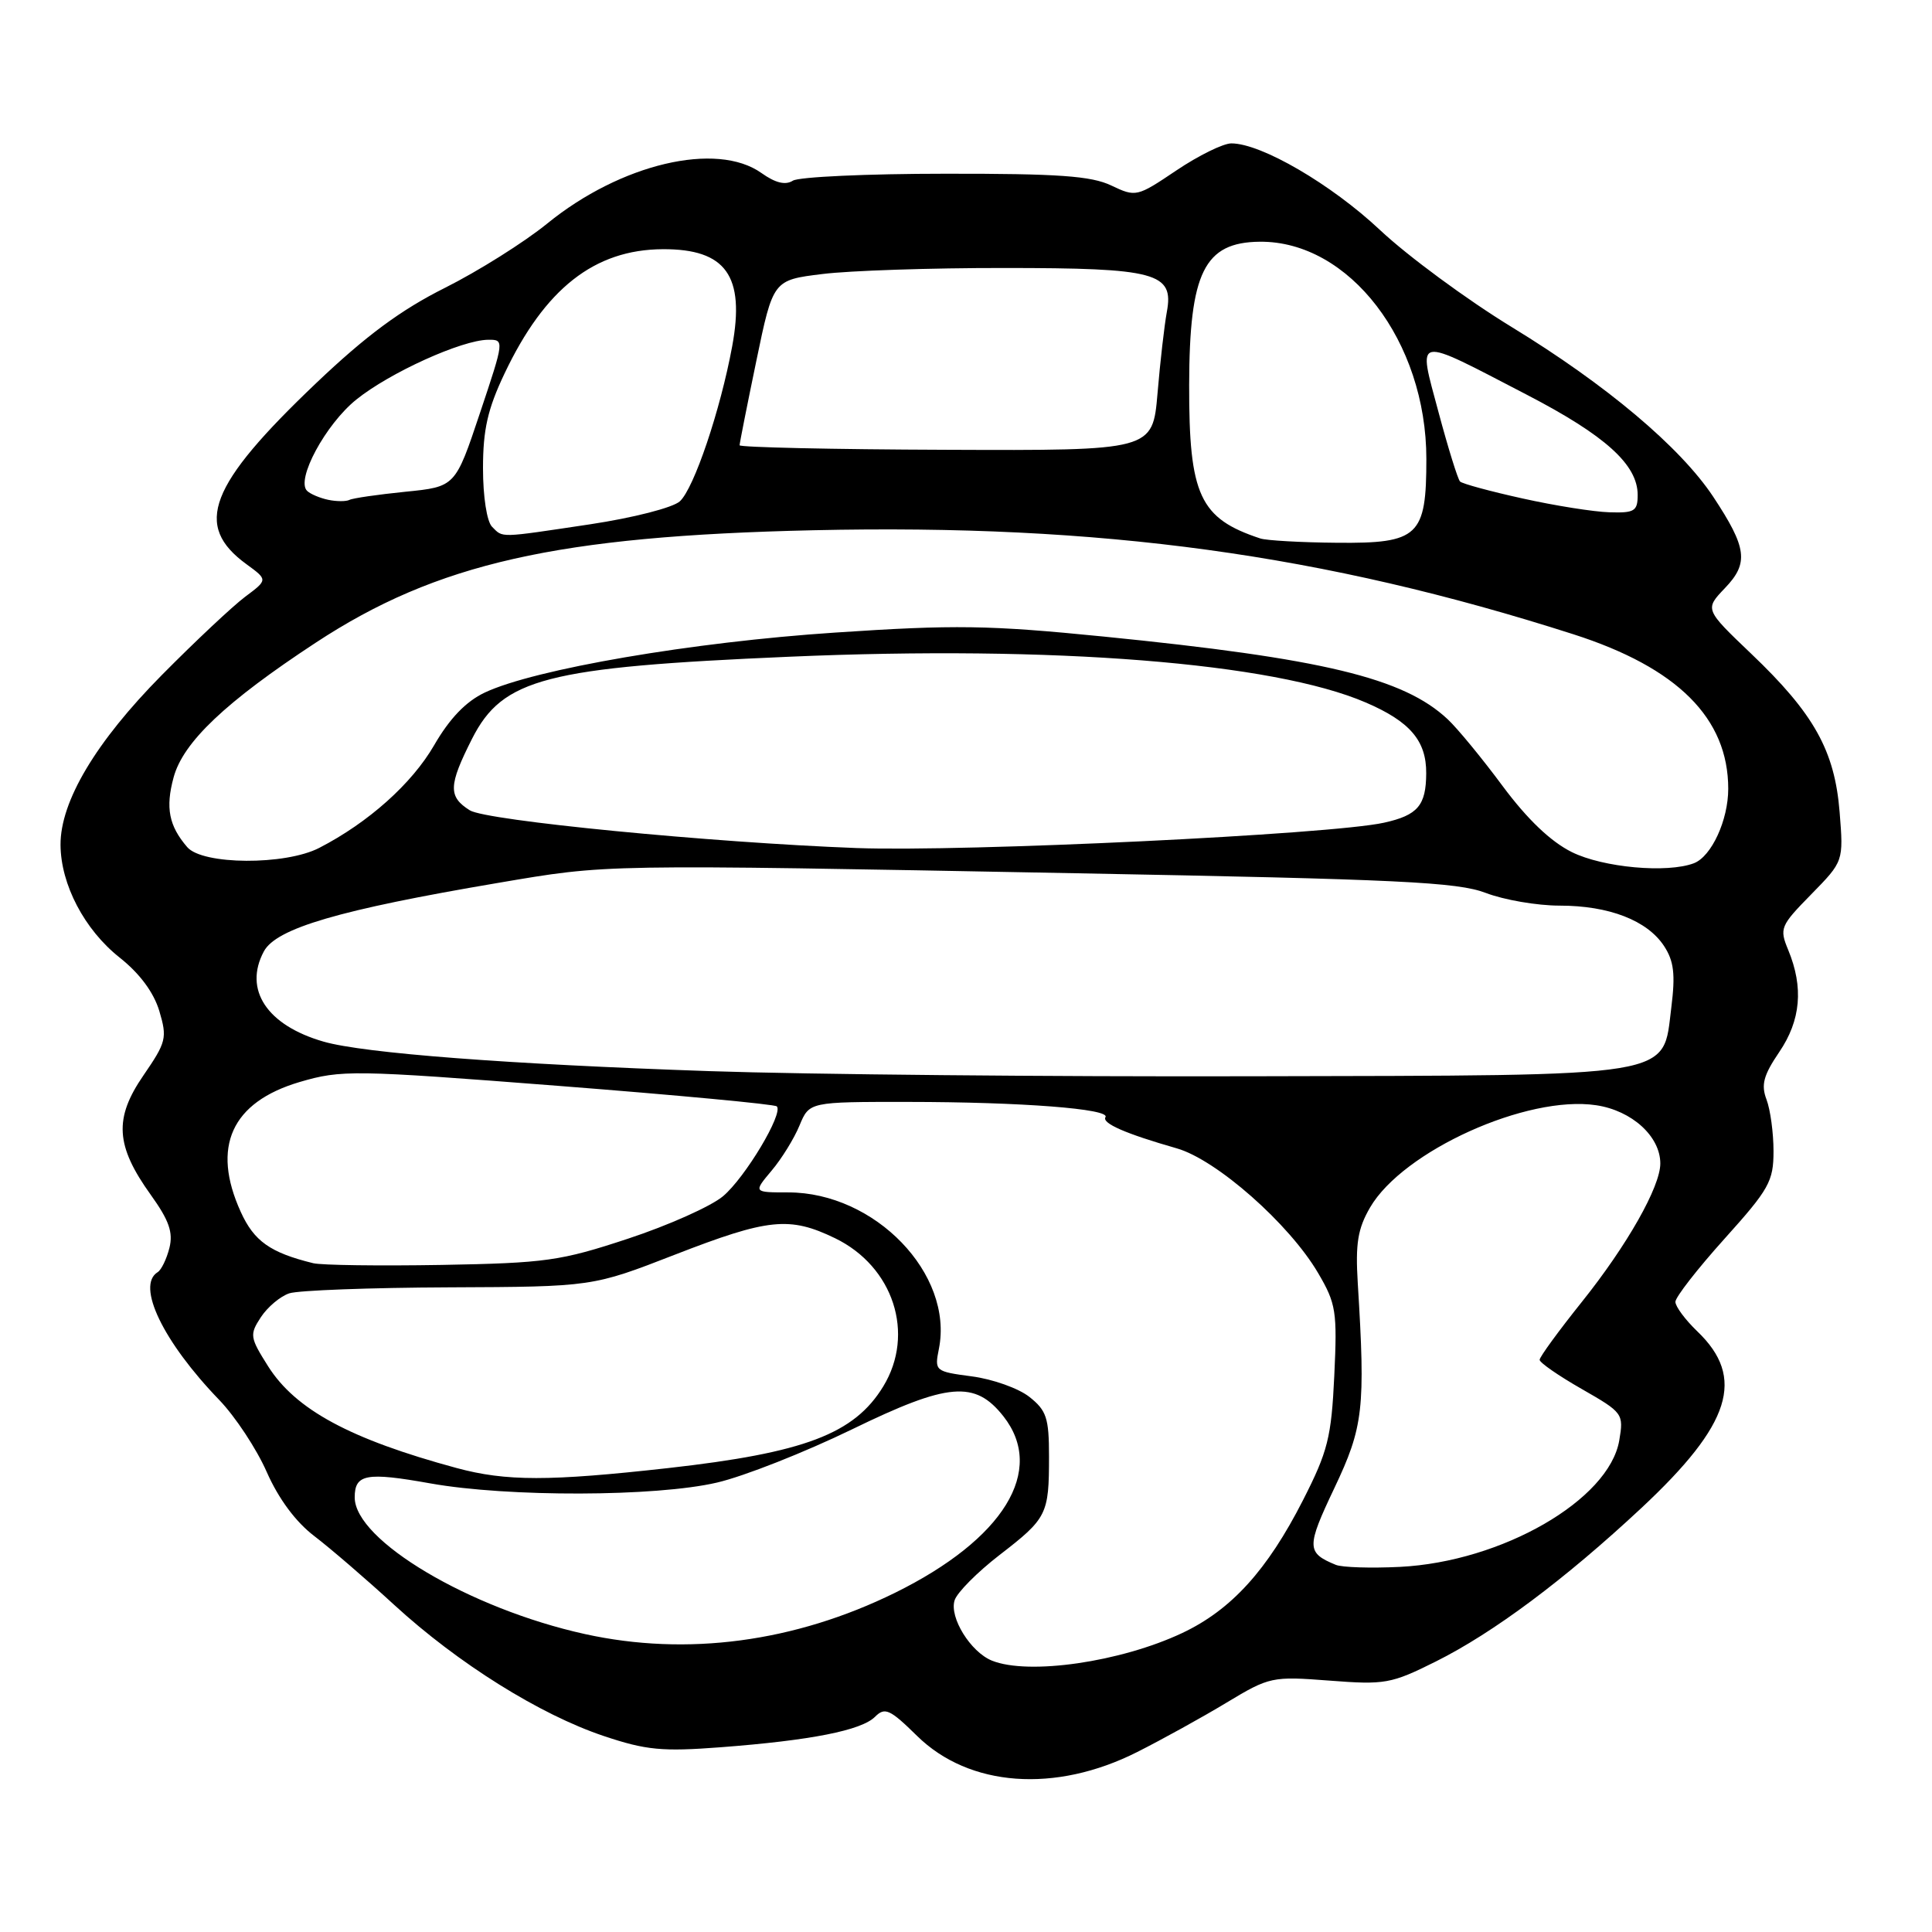 <?xml version="1.0" encoding="UTF-8" standalone="no"?>
<!DOCTYPE svg PUBLIC "-//W3C//DTD SVG 1.1//EN" "http://www.w3.org/Graphics/SVG/1.1/DTD/svg11.dtd" >
<svg xmlns="http://www.w3.org/2000/svg" xmlns:xlink="http://www.w3.org/1999/xlink" version="1.1" viewBox="0 0 256 256">
 <g >
 <path fill="currentColor"
d=" M 150.69 232.15 C 153.98 230.49 159.31 227.55 162.52 225.61 C 168.23 222.17 168.55 222.11 176.17 222.69 C 183.49 223.26 184.34 223.11 190.23 220.17 C 197.89 216.35 207.33 209.30 217.48 199.83 C 229.39 188.71 231.33 182.56 224.89 176.40 C 223.30 174.87 222.00 173.12 222.00 172.50 C 222.00 171.88 224.93 168.12 228.50 164.15 C 234.42 157.57 235.00 156.54 235.00 152.53 C 235.00 150.11 234.58 147.03 234.07 145.69 C 233.33 143.74 233.67 142.48 235.76 139.40 C 238.62 135.19 239.00 130.84 236.95 125.88 C 235.76 123.01 235.90 122.68 240.00 118.50 C 244.28 114.13 244.28 114.13 243.76 107.61 C 243.11 99.47 240.37 94.56 232.04 86.62 C 225.88 80.74 225.88 80.74 228.56 77.93 C 231.75 74.61 231.49 72.60 227.01 65.82 C 222.65 59.25 212.85 50.99 200.30 43.33 C 194.36 39.70 186.52 33.92 182.87 30.49 C 176.41 24.42 167.12 19.00 163.16 19.00 C 162.08 19.00 158.81 20.61 155.88 22.58 C 150.65 26.10 150.51 26.13 147.25 24.58 C 144.59 23.31 140.23 23.00 125.22 23.02 C 114.92 23.02 105.85 23.44 105.06 23.94 C 104.07 24.57 102.74 24.24 100.90 22.93 C 94.96 18.70 82.23 21.70 72.50 29.63 C 69.46 32.10 63.37 35.93 58.96 38.14 C 53.12 41.06 48.49 44.49 41.92 50.74 C 27.64 64.33 25.60 69.63 32.67 74.77 C 35.49 76.83 35.49 76.83 32.49 79.07 C 30.85 80.30 25.87 84.97 21.44 89.45 C 12.70 98.29 7.99 106.19 8.02 111.95 C 8.05 117.20 11.19 123.19 15.85 126.88 C 18.51 128.99 20.36 131.48 21.11 133.96 C 22.17 137.53 22.04 138.08 19.01 142.49 C 15.08 148.20 15.30 151.81 19.99 158.34 C 22.40 161.70 22.96 163.30 22.45 165.35 C 22.08 166.82 21.38 168.27 20.89 168.57 C 18.02 170.34 21.61 177.79 29.05 185.50 C 31.17 187.70 34.01 192.00 35.35 195.06 C 36.92 198.61 39.19 201.67 41.65 203.54 C 43.77 205.16 48.54 209.26 52.25 212.67 C 60.69 220.41 71.53 227.19 80.00 230.03 C 85.61 231.91 87.74 232.11 95.50 231.52 C 107.45 230.61 114.14 229.29 115.95 227.48 C 117.25 226.18 117.91 226.47 121.52 230.02 C 128.42 236.80 139.84 237.63 150.69 232.15 Z  M 131.43 220.04 C 128.60 218.89 125.77 214.31 126.49 212.05 C 126.81 211.02 129.50 208.32 132.45 206.04 C 138.75 201.18 139.00 200.67 139.00 192.99 C 139.00 187.88 138.67 186.89 136.39 185.09 C 134.96 183.96 131.54 182.74 128.79 182.38 C 123.89 181.73 123.82 181.67 124.41 178.72 C 126.38 168.83 115.95 158.00 104.45 158.00 C 99.82 158.00 99.82 158.00 102.23 155.13 C 103.56 153.56 105.23 150.86 105.94 149.13 C 107.24 146.00 107.24 146.00 120.37 146.01 C 135.31 146.02 147.16 146.93 146.48 148.03 C 145.98 148.84 149.14 150.22 155.92 152.16 C 161.19 153.66 170.85 162.18 174.66 168.69 C 177.04 172.74 177.20 173.78 176.80 182.29 C 176.41 190.48 175.95 192.31 172.66 198.77 C 167.93 208.06 163.16 213.31 156.66 216.38 C 148.50 220.23 136.29 222.00 131.43 220.04 Z  M 77.50 216.52 C 62.24 213.16 47.00 204.11 47.00 198.41 C 47.00 195.32 48.54 195.04 57.04 196.56 C 67.29 198.39 86.92 198.34 95.00 196.45 C 98.58 195.62 106.63 192.44 112.91 189.39 C 125.65 183.19 129.19 182.89 132.96 187.67 C 138.60 194.84 133.01 203.94 118.60 211.05 C 105.31 217.59 91.02 219.50 77.50 216.52 Z  M 177.00 207.35 C 173.11 205.75 173.09 205.01 176.80 197.20 C 180.66 189.07 180.94 186.68 179.91 170.00 C 179.59 164.78 179.91 162.81 181.54 160.00 C 185.90 152.51 202.34 145.07 211.51 146.45 C 216.24 147.16 220.00 150.58 220.00 154.17 C 220.00 157.25 215.61 165.00 209.61 172.50 C 206.53 176.35 204.01 179.80 204.01 180.18 C 204.00 180.55 206.51 182.29 209.59 184.05 C 215.06 187.18 215.16 187.32 214.56 190.87 C 213.20 198.76 199.01 206.94 185.50 207.62 C 181.65 207.81 177.82 207.69 177.00 207.35 Z  M 60.50 194.52 C 46.40 190.70 39.16 186.79 35.52 181.03 C 33.11 177.21 33.05 176.85 34.57 174.53 C 35.46 173.18 37.15 171.76 38.34 171.37 C 39.53 170.98 49.05 170.62 59.50 170.58 C 78.50 170.50 78.50 170.50 89.43 166.25 C 101.81 161.44 104.61 161.15 110.65 164.07 C 118.38 167.82 121.29 176.73 117.04 183.70 C 113.20 190.00 106.61 192.50 88.52 194.53 C 72.75 196.29 67.05 196.29 60.50 194.52 Z  M 41.50 167.38 C 35.80 165.98 33.66 164.46 31.90 160.58 C 27.98 151.96 30.67 146.04 39.71 143.37 C 45.24 141.75 46.78 141.77 73.96 143.88 C 89.62 145.10 102.65 146.32 102.93 146.60 C 103.84 147.51 98.74 156.04 95.80 158.51 C 94.22 159.84 88.56 162.37 83.22 164.13 C 74.27 167.09 72.31 167.36 58.50 167.61 C 50.25 167.75 42.60 167.65 41.50 167.38 Z  M 94.00 141.93 C 67.35 141.02 48.20 139.56 42.87 138.02 C 35.37 135.86 32.25 131.14 34.96 126.07 C 36.60 123.00 44.98 120.55 65.93 117.00 C 80.68 114.50 79.09 114.52 142.50 115.71 C 185.42 116.51 193.12 116.88 196.88 118.32 C 199.28 119.24 203.68 120.00 206.66 120.00 C 213.21 120.00 218.27 121.96 220.50 125.36 C 221.80 127.35 222.01 129.09 221.46 133.48 C 220.28 142.89 222.75 142.48 166.00 142.61 C 139.32 142.68 106.93 142.37 94.00 141.93 Z  M 208.28 112.91 C 205.48 111.52 202.39 108.57 199.11 104.16 C 196.40 100.50 193.12 96.51 191.82 95.30 C 185.97 89.82 175.29 87.25 146.16 84.34 C 130.99 82.83 126.53 82.76 110.66 83.82 C 91.76 85.07 70.81 88.66 64.23 91.77 C 61.74 92.95 59.59 95.18 57.53 98.74 C 54.58 103.84 48.82 108.99 42.30 112.35 C 37.79 114.68 26.84 114.61 24.81 112.25 C 22.38 109.43 21.91 107.03 23.00 103.02 C 24.25 98.35 29.89 93.00 41.85 85.15 C 57.87 74.63 73.87 71.02 107.76 70.26 C 145.90 69.41 175.38 73.44 208.50 84.05 C 222.28 88.47 229.00 95.17 229.00 104.52 C 229.00 108.68 226.78 113.48 224.46 114.38 C 220.92 115.73 212.42 114.96 208.28 112.91 Z  M 113.50 112.37 C 94.25 111.65 64.42 108.74 62.25 107.37 C 59.37 105.56 59.42 104.08 62.55 97.89 C 66.61 89.89 72.32 88.41 104.59 87.02 C 139.63 85.50 168.71 87.81 180.96 93.08 C 186.83 95.60 189.01 98.15 188.98 102.47 C 188.96 106.73 187.86 108.02 183.40 109.01 C 176.35 110.58 127.87 112.90 113.50 112.37 Z  M 167.00 71.35 C 158.96 68.70 157.54 65.63 157.57 51.00 C 157.60 36.09 159.57 32.10 166.93 32.03 C 178.79 31.92 189.00 45.24 189.00 60.82 C 189.00 71.05 187.97 72.02 177.19 71.92 C 172.41 71.88 167.82 71.62 167.00 71.35 Z  M 65.20 69.80 C 64.51 69.11 64.00 65.81 64.00 62.05 C 64.00 56.93 64.62 54.19 66.85 49.50 C 72.19 38.24 78.76 33.07 87.82 33.02 C 96.19 32.98 98.74 36.55 97.02 45.88 C 95.45 54.38 91.95 64.73 90.08 66.43 C 89.15 67.27 83.91 68.61 78.21 69.47 C 65.98 71.30 66.69 71.29 65.20 69.80 Z  M 201.75 66.05 C 197.49 65.11 193.76 64.10 193.46 63.80 C 193.17 63.50 191.88 59.36 190.61 54.61 C 187.86 44.30 187.15 44.44 202.34 52.32 C 212.71 57.70 217.00 61.57 217.00 65.58 C 217.00 67.73 216.58 67.99 213.25 67.88 C 211.19 67.82 206.01 67.00 201.75 66.05 Z  M 43.50 66.23 C 42.40 66.00 41.14 65.47 40.70 65.05 C 39.16 63.60 43.14 56.22 47.22 52.94 C 51.66 49.37 61.17 45.06 64.68 45.02 C 66.84 45.00 66.83 45.07 63.59 54.75 C 60.33 64.50 60.33 64.50 53.71 65.16 C 50.07 65.53 46.73 66.01 46.30 66.24 C 45.86 66.46 44.60 66.46 43.50 66.23 Z  M 98.00 59.00 C 98.00 58.73 99.00 53.69 100.22 47.81 C 102.44 37.11 102.44 37.11 108.97 36.31 C 112.56 35.86 123.38 35.50 133.00 35.51 C 153.24 35.51 155.58 36.14 154.61 41.34 C 154.29 43.08 153.73 47.92 153.38 52.10 C 152.73 59.71 152.73 59.71 125.37 59.60 C 110.32 59.55 98.01 59.27 98.00 59.00 Z "/>
</g>
</svg>